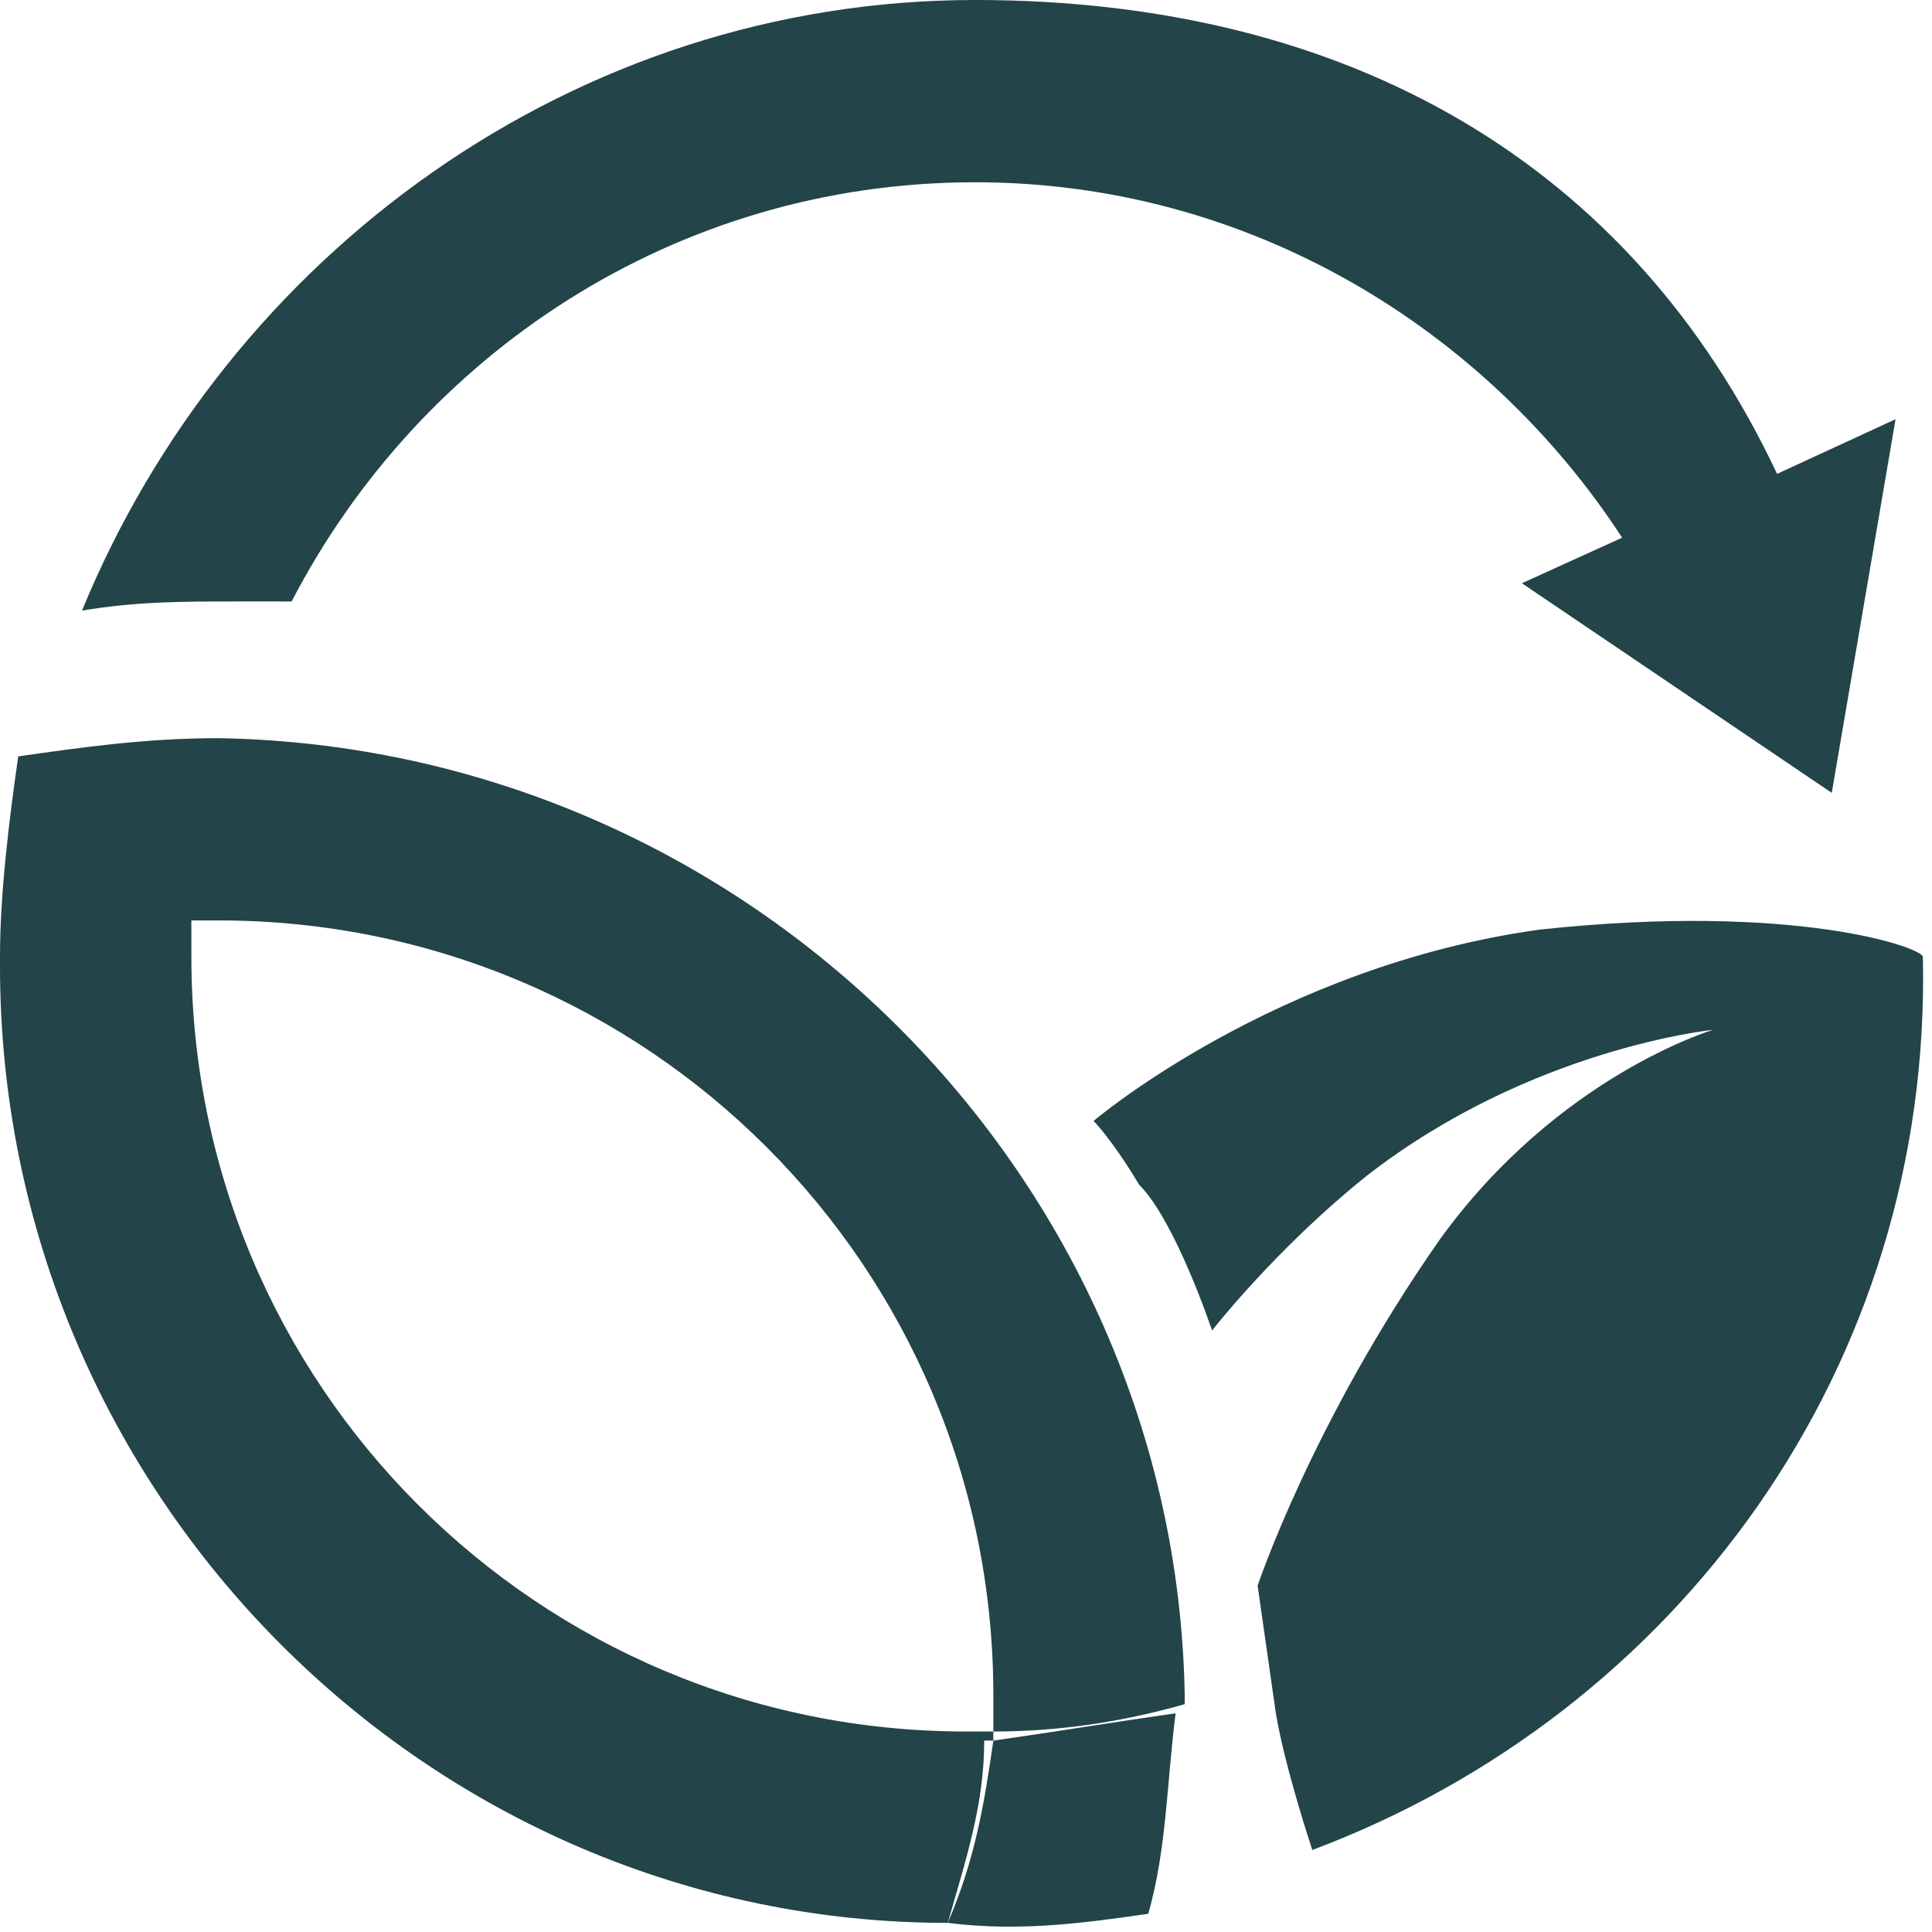 <svg xmlns="http://www.w3.org/2000/svg" x="0px" y="0px" viewBox="-858 1232.3 21.2 21.2">
	<path fill="none" d="M-855.6,1242.5h-0.3v0.4c0,4.7,3.8,8.5,8.5,8.5h0.3v-0.4C-847.2,1246.3-851,1242.5-855.6,1242.5z"></path>
	<path fill="#234448" d="M-847.6,1253.4L-847.6,1253.4L-847.6,1253.4c0.8,0.1,1.5,0,2.2-0.1c0.2-0.7,0.2-1.4,0.3-2.2
	c-0.7,0.1-1.3,0.2-2,0.3C-847.2,1252.1-847.3,1252.7-847.6,1253.4C-847.5,1253.4-847.5,1253.4-847.6,1253.4L-847.6,1253.4z"></path>
	<path fill="#234448" d="M-855.6,1240.4c-0.8,0-1.5,0.1-2.2,0.2c-0.1,0.7-0.2,1.5-0.2,2.2v0.1c0,5.8,4.7,10.5,10.4,10.5
	c0.2-0.7,0.4-1.3,0.4-2h0.1v-0.1h-0.3c-4.7,0-8.5-3.8-8.5-8.5v-0.4h0.3c4.7,0,8.5,3.8,8.5,8.5v0.4c0.7,0,1.4-0.1,2.1-0.3v-0.1
	C-845.1,1245.2-849.8,1240.5-855.6,1240.4L-855.6,1240.4z M-836.9,1242.8c0-0.1-1.4-0.6-4.2-0.3c-2.9,0.4-4.9,2.1-4.9,2.1
	s0.2,0.2,0.5,0.7c0.4,0.4,0.8,1.6,0.8,1.6s0.7-0.9,1.7-1.7c1.8-1.4,3.8-1.6,3.8-1.6s-1.7,0.5-3,2.3c-1.4,2-2,3.8-2,3.8l0.2,1.4
	c0.1,0.6,0.4,1.5,0.4,1.5C-839.6,1251.1-836.8,1247.3-836.9,1242.8L-836.9,1242.8z M-854.8,1238.9c1.4-2.7,4.2-4.6,7.5-4.6
	c3,0,5.6,1.6,7.1,3.9l-1.1,0.5l3.4,2.3l0.7-4.1l-1.3,0.6c-1.6-3.4-4.7-5.2-8.8-5.2c-4.4,0-8.2,2.8-9.8,6.7c0.6-0.1,1.1-0.1,1.7-0.1
	L-854.8,1238.9L-854.8,1238.9z"></path>
</svg>
